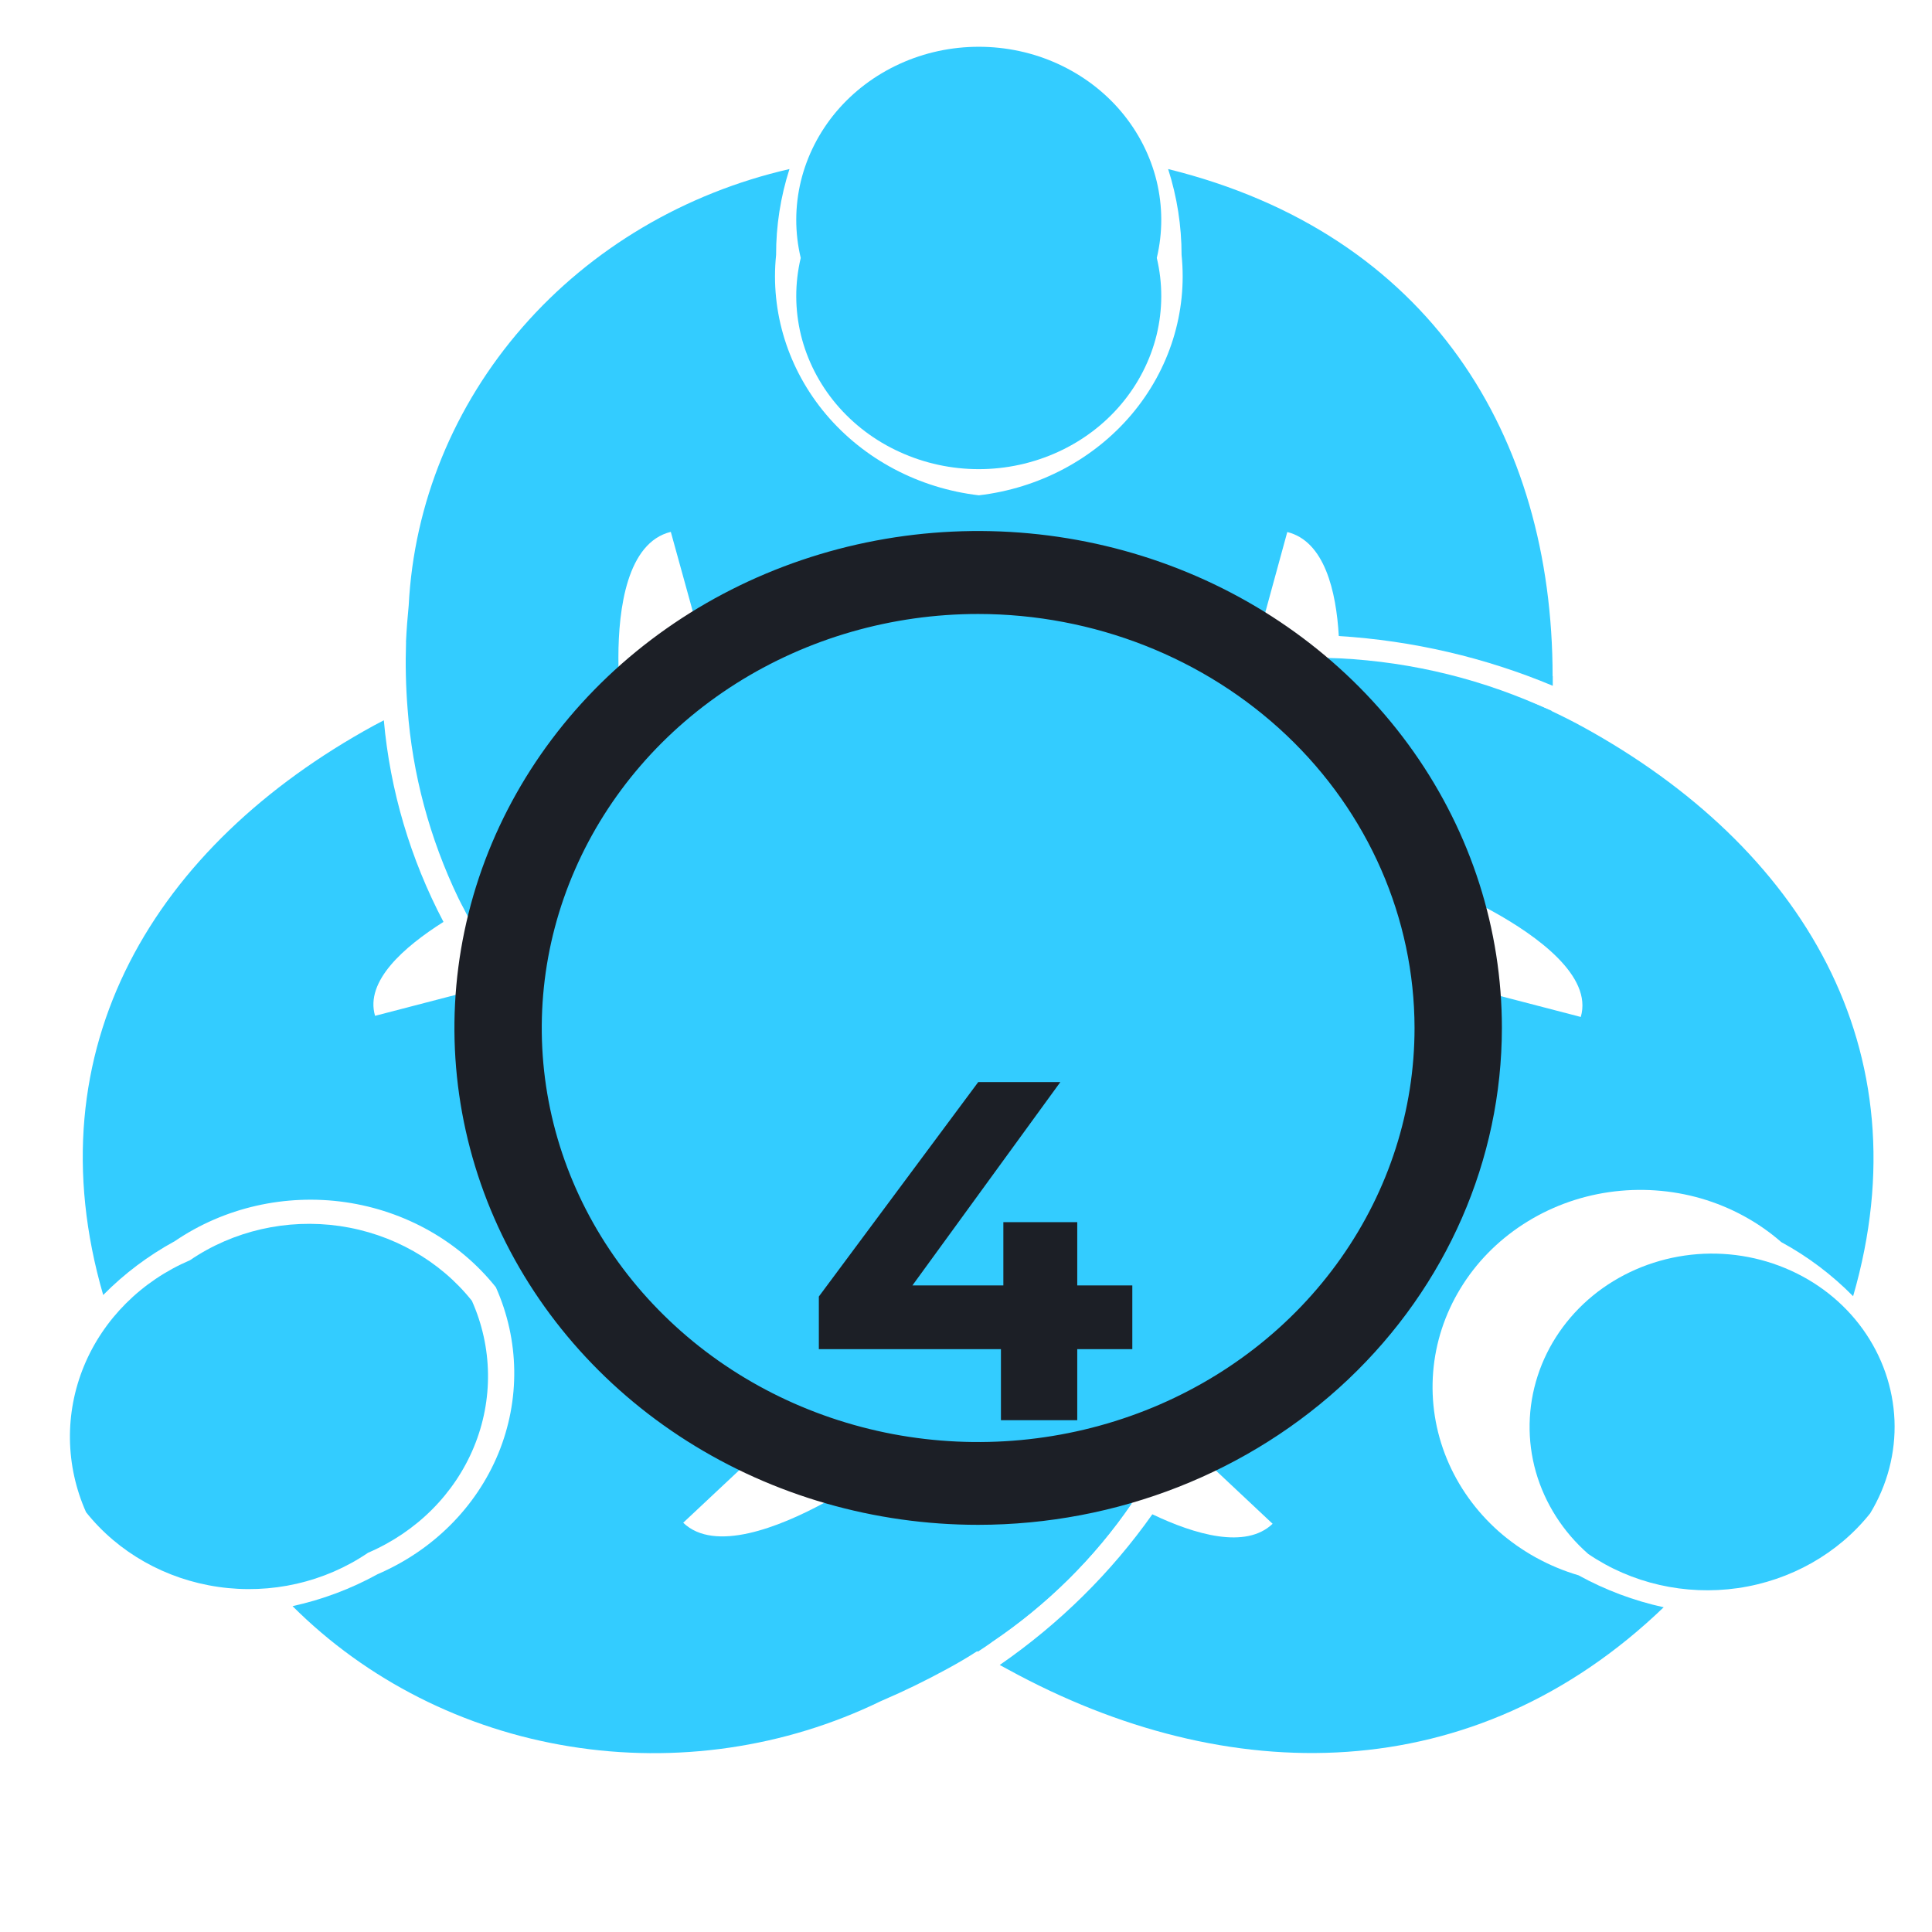 <svg width="24" height="24" viewBox="0 0 24 24" fill="none" xmlns="http://www.w3.org/2000/svg">
<path d="M14.37 3.204C14.445 3.519 14.444 3.846 14.368 4.16C14.291 4.474 14.141 4.768 13.929 5.02C13.717 5.272 13.447 5.476 13.141 5.615C12.834 5.755 12.499 5.828 12.159 5.828C11.819 5.828 11.483 5.755 11.177 5.615C10.87 5.476 10.601 5.272 10.388 5.02C10.176 4.768 10.026 4.474 9.949 4.16C9.873 3.846 9.872 3.519 9.947 3.204C9.872 2.89 9.873 2.563 9.949 2.249C10.026 1.934 10.176 1.64 10.388 1.388C10.601 1.136 10.87 0.933 11.177 0.793C11.483 0.653 11.819 0.581 12.159 0.581C12.499 0.581 12.834 0.653 13.141 0.793C13.447 0.933 13.717 1.136 13.929 1.388C14.141 1.64 14.291 1.934 14.368 2.249C14.444 2.563 14.445 2.89 14.37 3.204Z" fill="#33CCFF"/>
<path d="M16.64 8.189C17.551 8.252 18.443 8.469 19.274 8.83C19.213 9.697 18.966 10.544 18.547 11.317C18.377 11.224 18.221 11.148 18.113 11.095C18.093 11.031 18.072 10.968 18.051 10.905L18.04 10.875C17.752 10.038 17.27 9.273 16.629 8.636C16.638 8.521 16.646 8.363 16.645 8.187" fill="#33CCFF"/>
<path d="M19.289 8.4C19.289 8.44 19.289 8.48 19.289 8.519C18.448 8.167 17.548 7.958 16.631 7.901C16.599 7.344 16.454 6.723 15.991 6.609L15.652 7.848C14.626 7.177 13.41 6.818 12.164 6.818C10.918 6.818 9.702 7.177 8.676 7.848L8.333 6.607C7.79 6.74 7.682 7.561 7.682 8.167C7.682 8.354 7.688 8.519 7.698 8.639C7.65 8.687 7.602 8.736 7.557 8.785C7.538 8.805 7.519 8.825 7.502 8.845C7.484 8.865 7.452 8.899 7.429 8.925C7.406 8.952 7.402 8.956 7.39 8.971L7.351 9.017C6.669 9.816 6.223 10.773 6.057 11.789C6.012 11.719 5.966 11.647 5.923 11.575C5.867 11.483 5.814 11.393 5.768 11.3C5.741 11.252 5.718 11.204 5.694 11.157C5.337 10.414 5.123 9.616 5.063 8.802C5.041 8.528 5.035 8.253 5.044 7.978C5.043 7.972 5.043 7.966 5.044 7.959C5.051 7.812 5.063 7.665 5.077 7.521C5.142 6.254 5.638 5.041 6.491 4.064C7.344 3.086 8.507 2.398 9.807 2.1C9.696 2.446 9.64 2.806 9.641 3.167C9.568 3.878 9.79 4.588 10.26 5.146C10.731 5.704 11.412 6.065 12.16 6.153C12.907 6.065 13.588 5.704 14.059 5.146C14.529 4.588 14.751 3.878 14.678 3.167C14.678 2.806 14.622 2.446 14.511 2.1C17.76 2.903 19.287 5.419 19.287 8.4" fill="#33CCFF"/>
<path d="M19.73 19.304C19.416 19.029 19.191 18.675 19.079 18.284C18.968 17.893 18.976 17.48 19.101 17.093C19.226 16.706 19.464 16.36 19.787 16.095C20.11 15.831 20.506 15.658 20.928 15.597C21.35 15.536 21.782 15.59 22.173 15.752C22.564 15.913 22.9 16.177 23.14 16.511C23.381 16.846 23.517 17.238 23.534 17.643C23.55 18.047 23.445 18.448 23.232 18.799C22.833 19.3 22.243 19.633 21.589 19.728C20.934 19.822 20.267 19.67 19.73 19.304Z" fill="#33CCFF"/>
<path d="M12.315 20.404C12.261 20.442 12.207 20.48 12.148 20.517C11.386 20.033 10.736 19.407 10.239 18.676C10.41 18.583 10.557 18.494 10.662 18.427C10.74 18.444 10.817 18.46 10.893 18.475L11.053 18.505L11.161 18.522C11.989 18.654 12.835 18.624 13.65 18.436C13.752 18.502 13.894 18.588 14.059 18.677C13.598 19.351 13.007 19.937 12.316 20.402" fill="#33CCFF"/>
<path d="M23.019 16.101C22.759 15.837 22.459 15.61 22.128 15.43C21.843 15.181 21.503 14.996 21.133 14.888C20.763 14.781 20.372 14.754 19.989 14.809C19.606 14.864 19.241 15.001 18.922 15.208C18.602 15.415 18.335 15.688 18.142 16.006C17.948 16.324 17.832 16.68 17.803 17.046C17.774 17.412 17.832 17.78 17.973 18.122C18.114 18.464 18.334 18.772 18.617 19.023C18.901 19.273 19.239 19.46 19.609 19.569C19.939 19.751 20.296 19.885 20.667 19.966C18.31 22.231 15.25 22.231 12.528 20.742C12.493 20.724 12.458 20.704 12.419 20.683C13.162 20.169 13.803 19.536 14.315 18.811C14.839 19.061 15.474 19.249 15.809 18.929L14.847 18.026C15.972 17.519 16.908 16.699 17.531 15.675C18.154 14.652 18.434 13.473 18.335 12.294L19.637 12.633C19.786 12.125 19.095 11.626 18.539 11.319C18.37 11.226 18.213 11.149 18.105 11.097C18.085 11.033 18.065 10.97 18.043 10.908L18.032 10.877C18.02 10.842 18.007 10.808 17.994 10.774C17.975 10.721 17.953 10.671 17.932 10.618C17.542 9.659 16.892 8.816 16.047 8.172C16.244 8.165 16.441 8.172 16.638 8.178C17.553 8.223 18.45 8.446 19.272 8.832C19.401 8.892 19.529 8.957 19.656 9.026C22.378 10.517 23.91 13.032 23.02 16.102" fill="#33CCFF"/>
<path d="M2.36 15.655C2.898 15.288 3.565 15.136 4.219 15.23C4.873 15.325 5.463 15.658 5.862 16.159C6.12 16.737 6.129 17.389 5.888 17.973C5.647 18.558 5.175 19.03 4.572 19.289C4.034 19.655 3.367 19.808 2.712 19.713C2.058 19.619 1.468 19.286 1.069 18.785C0.811 18.206 0.802 17.555 1.043 16.97C1.284 16.386 1.757 15.913 2.36 15.655Z" fill="#33CCFF"/>
<path d="M14.36 18.196C14.314 18.278 14.265 18.36 14.214 18.44L14.197 18.467C14.152 18.538 14.106 18.609 14.058 18.672C13.597 19.347 13.006 19.933 12.315 20.398C12.258 20.436 12.201 20.473 12.143 20.509C12.023 20.587 11.9 20.659 11.773 20.728C11.506 20.874 11.236 21.006 10.965 21.122L10.94 21.133C9.751 21.711 8.397 21.908 7.08 21.695C5.763 21.483 4.554 20.871 3.634 19.952C4.005 19.871 4.361 19.737 4.691 19.555C5.377 19.26 5.915 18.723 6.19 18.057C6.464 17.391 6.454 16.65 6.16 15.991C5.706 15.421 5.035 15.042 4.29 14.934C3.545 14.827 2.785 15 2.173 15.417C1.843 15.597 1.542 15.823 1.282 16.087C0.391 13.017 1.923 10.502 4.646 9.012C4.687 8.99 4.727 8.969 4.768 8.948C4.846 9.82 5.097 10.669 5.509 11.452C5.022 11.761 4.532 12.185 4.659 12.619L5.962 12.28C5.862 13.459 6.142 14.638 6.765 15.662C7.388 16.685 8.324 17.506 9.449 18.014L8.487 18.916C8.877 19.291 9.681 18.97 10.234 18.671C10.406 18.578 10.552 18.489 10.658 18.421C10.735 18.439 10.812 18.455 10.889 18.47L11.048 18.5L11.157 18.517C11.207 18.525 11.257 18.53 11.307 18.538C12.339 18.67 13.389 18.552 14.36 18.194" fill="#33CCFF"/>
<path d="M6.054 11.789C6.009 11.719 5.963 11.647 5.92 11.575C5.963 11.645 6.007 11.716 6.055 11.781" fill="#33CCFF"/>
<path d="M18.113 12.77C18.113 13.889 17.764 14.983 17.108 15.914C16.453 16.844 15.522 17.57 14.432 17.998C13.342 18.426 12.143 18.538 10.986 18.32C9.83 18.102 8.767 17.563 7.933 16.771C7.099 15.98 6.531 14.972 6.301 13.874C6.071 12.777 6.189 11.639 6.64 10.605C7.092 9.571 7.856 8.687 8.837 8.066C9.818 7.444 10.97 7.112 12.15 7.112C13.732 7.112 15.248 7.708 16.367 8.769C17.485 9.83 18.113 11.27 18.113 12.77Z" fill="#33CCFF"/>
<path d="M12.151 18.942C10.864 18.942 9.606 18.58 8.536 17.902C7.466 17.224 6.632 16.26 6.14 15.132C5.648 14.004 5.519 12.762 5.77 11.565C6.021 10.367 6.64 9.268 7.55 8.404C8.46 7.541 9.62 6.953 10.882 6.715C12.144 6.477 13.452 6.599 14.641 7.066C15.83 7.533 16.846 8.325 17.561 9.34C18.276 10.355 18.657 11.548 18.657 12.769C18.656 14.406 17.97 15.975 16.75 17.133C15.53 18.29 13.876 18.941 12.151 18.942ZM12.151 7.627C11.079 7.627 10.031 7.929 9.139 8.494C8.248 9.059 7.553 9.862 7.143 10.802C6.732 11.742 6.625 12.776 6.834 13.774C7.043 14.771 7.56 15.688 8.318 16.407C9.076 17.127 10.042 17.616 11.093 17.815C12.145 18.013 13.235 17.911 14.226 17.522C15.216 17.133 16.063 16.474 16.658 15.628C17.254 14.782 17.572 13.788 17.572 12.77C17.57 11.407 16.999 10.099 15.983 9.135C14.966 8.171 13.588 7.628 12.151 7.627Z" fill="#1C1F26"/>
<g filter="url(#filter0_d_5_1813)">
<path d="M10.172 13.76V13.106L12.152 10.442H13.172L11.234 13.106L10.76 12.968H14.066V13.76H10.172ZM12.434 14.642V13.76L12.464 12.968V12.182H13.382V14.642H12.434Z" fill="#1C1F26"/>
</g>
<defs>
<filter id="filter0_d_5_1813" x="4.172" y="7.442" width="15.894" height="16.2" filterUnits="userSpaceOnUse" color-interpolation-filters="sRGB">
<feFlood flood-opacity="0" result="BackgroundImageFix"/>
<feColorMatrix in="SourceAlpha" type="matrix" values="0 0 0 0 0 0 0 0 0 0 0 0 0 0 0 0 0 0 127 0" result="hardAlpha"/>
<feOffset dy="3"/>
<feGaussianBlur stdDeviation="3"/>
<feColorMatrix type="matrix" values="0 0 0 0 0.114 0 0 0 0 0.345 0 0 0 0 0.216 0 0 0 0.278 0"/>
<feBlend mode="normal" in2="BackgroundImageFix" result="effect1_dropShadow_5_1813"/>
<feBlend mode="normal" in="SourceGraphic" in2="effect1_dropShadow_5_1813" result="shape"/>
</filter>
</defs>
</svg>
